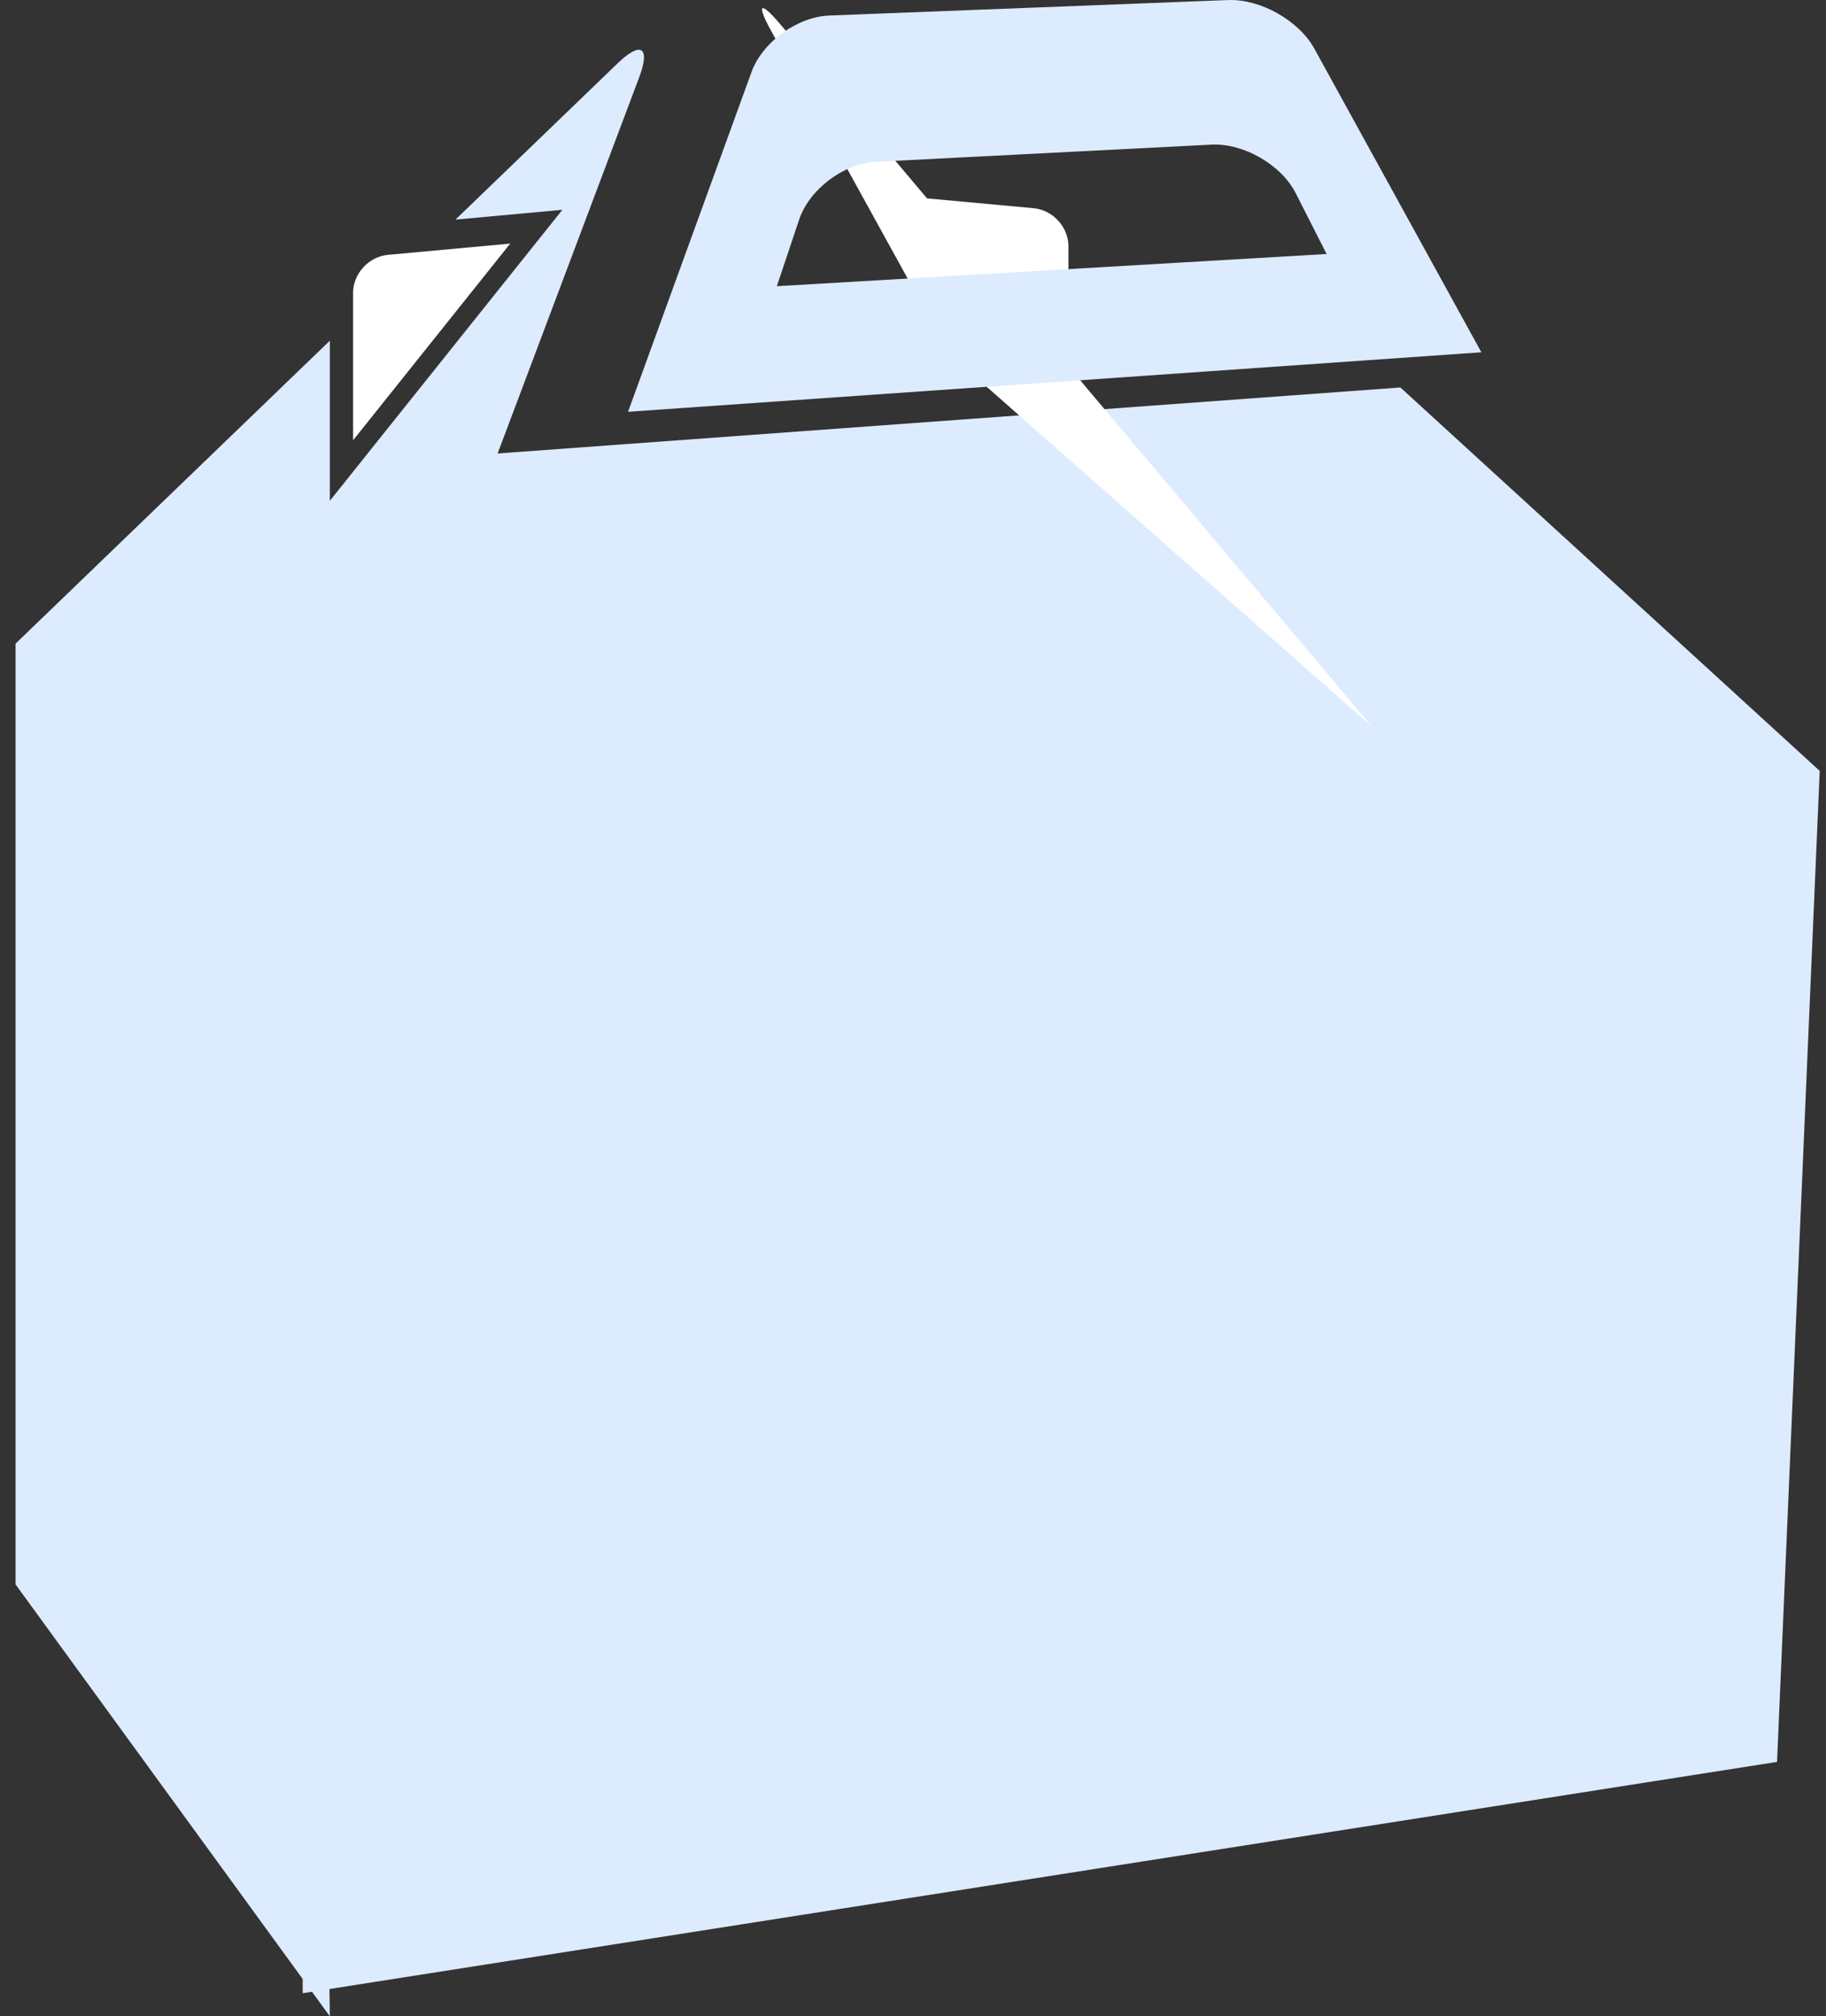 <svg width="96" height="106" viewBox="0 0 96 106" fill="none" xmlns="http://www.w3.org/2000/svg">
<rect x="0" y="0" width="96" height="106" fill="#333333" stroke="none"/>
<path d="M25.299 23.903L15.913 49.651V104.786L93.426 92.625L95.67 40.528L73.624 20.37L25.299 23.903Z" fill="#DDEBFF"/>
<path d="M33.61 4.05C34.199 2.475 33.697 2.15 32.483 3.318L23.945 11.546L29.567 11.029L17.341 26.328V17.911L0.819 33.837V83.297L17.341 106L16.525 49.444L33.61 4.05Z" fill="#DDEBFF"/>
<path d="M18.564 15.39V23.145L26.824 12.806L20.391 13.398C19.384 13.493 18.564 14.385 18.564 15.39Z" fill="white"/>
<path d="M56.17 12.939C56.17 11.934 55.351 11.04 54.343 10.946L48.737 10.429L41.045 1.302C39.961 0.016 39.741 0.166 40.55 1.638L49.892 18.585L72.128 38.197L56.17 19.256V12.939Z" fill="white"/>
<path d="M39.507 3.794L33.019 21.648L77.881 18.52L69.097 2.552C68.283 1.078 66.26 -0.063 64.569 0.003L43.605 0.816C41.915 0.88 40.081 2.213 39.507 3.794ZM63.692 7.604C65.379 7.518 67.366 8.663 68.124 10.163L69.745 13.353L40.841 15.046L42.014 11.546C42.549 9.953 44.351 8.593 46.038 8.506L63.692 7.604Z" fill="#DDEBFF"/>
</svg>
